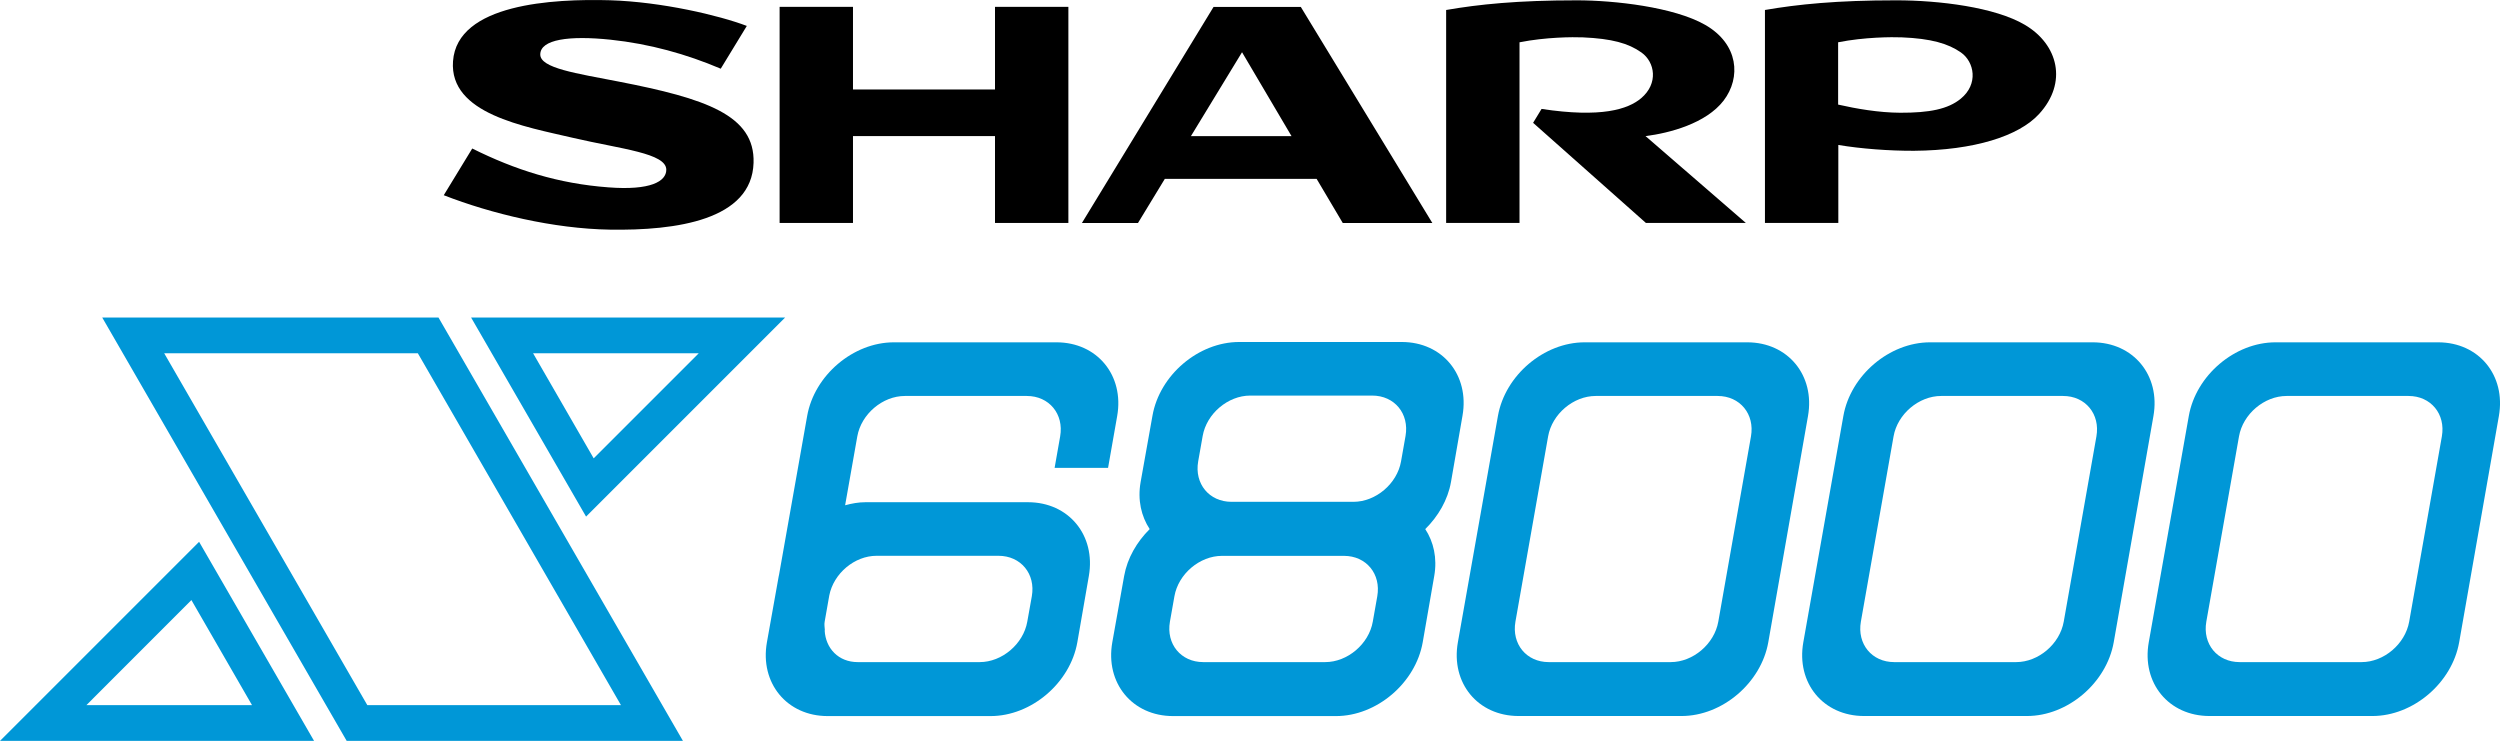 <?xml version="1.0" encoding="utf-8"?>
<!-- Generator: Adobe Illustrator 25.0.0, SVG Export Plug-In . SVG Version: 6.00 Build 0)  -->
<svg version="1.1" id="Layer_1" xmlns="http://www.w3.org/2000/svg" xmlns:xlink="http://www.w3.org/1999/xlink" x="0px" y="0px"
	 viewBox="0 0 3840 1138" style="enable-background:new 0 0 3840 1138;" xml:space="preserve">
<style type="text/css">
	.st0{fill:#0097D7;}
	.st1{fill:url(#SVGID_1_);}
	.st2{fill:url(#SVGID_2_);}
	.st3{fill:#F261C7;}
	.st4{fill:#FFFFFF;}
	.st5{fill:url(#SVGID_3_);}
	.st6{fill:url(#SVGID_4_);}
</style>
<g>
	<g>
		<g>
			<path class="st0" d="M2683.7,525.8H2434c-62.5,0-122.2,50.7-133.2,113.2l-61.5,347.5c-11.1,62.6,30.7,113.3,93.3,113.3h250.2
				c62.6,0,122.3-50.8,133.3-113.4l61-347.5C2788,576.5,2746.2,525.8,2683.7,525.8z M2566.2,1017h-187.3
				c-34.3,0-57.2-27.8-51.2-62.1l50.2-284.6c6-34.3,38.8-62.1,73.1-62.1h187.3c34.3,0,57.2,27.8,51.2,62.1l-50.2,284.6
				C2633.2,989.2,2600.5,1017,2566.2,1017z"/>
			<path class="st0" d="M3214.3,525.8h-249.7c-62.5,0-122.2,50.7-133.2,113.2l-61.5,347.5c-11.1,62.6,30.7,113.3,93.3,113.3h250.2
				c62.6,0,122.3-50.8,133.3-113.4l61-347.5C3318.6,576.5,3276.8,525.8,3214.3,525.8z M3096.8,1017h-187.3
				c-34.3,0-57.2-27.8-51.2-62.1l50.2-284.6c6-34.3,38.8-62.1,73.1-62.1h187.3c34.3,0,57.2,27.8,51.2,62.1l-50.2,284.6
				C3163.8,989.2,3131.1,1017,3096.8,1017z"/>
			<path class="st0" d="M3744.9,525.8h-249.7c-62.5,0-122.2,50.7-133.2,113.2l-61.5,347.5c-11.1,62.6,30.7,113.3,93.3,113.3H3644
				c62.6,0,122.3-50.8,133.3-113.4l61-347.5C3849.2,576.5,3807.5,525.8,3744.9,525.8z M3627.4,1017h-187.3
				c-34.3,0-57.2-27.8-51.2-62.1l50.2-284.6c6-34.3,38.8-62.1,73.1-62.1h187.3c34.3,0,57.2,27.8,51.2,62.1l-50.2,284.6
				C3694.4,989.2,3661.7,1017,3627.4,1017z"/>
			<path class="st0" d="M2189.2,812.7c19.9-19.7,34.6-44.7,39.5-72.3l17.7-101.9c11-62.5-30.8-113.2-93.3-113.2h-249.7
				c-62.5,0-122.2,50.7-133.2,113.2L1752,740.4c-4.9,27.6,1,52.6,13.9,72.3c-19.7,19.6-34.3,44.5-39.2,71.9l-18.2,101.9
				c-11.1,62.6,30.7,113.4,93.3,113.4H2052c62.6,0,122.3-50.8,133.3-113.4l17.7-101.9C2207.8,857.1,2202,832.3,2189.2,812.7z
				 M1847.3,669.7c6-34.3,38.8-62.1,73.1-62.1h187.3c34.3,0,57.2,27.8,51.2,62.1l-6.9,39c-6,34.3-38.8,62.1-73.1,62.1h-187.3
				c-34.3,0-57.2-27.8-51.2-62.1L1847.3,669.7z M2108.6,954.9c-6,34.3-38.8,62.1-73.1,62.1h-187.3c-34.3,0-57.2-27.8-51.2-62.1
				l6.9-39c6-34.3,38.8-62.1,73.1-62.1h187.3c34.3,0,57.2,27.8,51.2,62.1L2108.6,954.9z"/>
			<path class="st0" d="M1579,771.4h-249.7c-10.6,0-21,1.9-31.2,4.7l18.7-105.8c6.1-34.3,38.8-62.1,73.1-62.1h187.3
				c34.3,0,57.2,27.8,51.2,62.1l-8.5,48.3h82.1l14-79.6c11-62.5-30.8-113.2-93.3-113.2h-249.7c-62.5,0-122.2,50.7-133.2,113.2
				l-43.3,244.5c-0.1,0.4-0.2,0.7-0.3,1.1l-18.2,101.9c-11.1,62.6,30.7,113.4,93.3,113.4h250.2c62.6,0,122.3-50.8,133.3-113.4
				l17.7-101.9C1683.3,822.1,1641.5,771.4,1579,771.4z M1577.9,954.9c-6,34.3-38.8,62.1-73.1,62.1h-187.3c-29.5,0-49.3-21-50.8-48.6
				c0.1-0.1,0.2-0.2,0.3-0.3c-0.2-4.4-1.2-8.6-0.3-13.3l7.1-40.3c6.7-33.7,38.7-60.8,72.6-60.8h187.3c34.3,0,57.2,27.8,51.2,62.1
				L1577.9,954.9z"/>
			<path class="st0" d="M305.8,832.2L0,1138h482.4L305.8,832.2z M294,921.7l93.1,161.4H132.7L294,921.7z"/>
			<path class="st0" d="M673.5,487.7H157L532.5,1138H1049L673.5,487.7z M252.2,542.6h389.6l312,540.5H564.2L252.2,542.6z"/>
			<path class="st0" d="M723.6,487.7l176.6,305.8L1206,487.7H723.6z M818.8,542.6h254.5L911.9,704L818.8,542.6z"/>
		</g>
		<g>
			<g id="g9277_13_" transform="matrix(0,1.546,1.546,0,415.671,649.331)">
				<path id="path9279_13_" d="M-331.1,719.7V578.6h-82.1v-72.9h214.7v72.9h-86.3v141.1h86.3v72.9h-214.7v-72.9H-331.1"/>
			</g>
			<g id="g9281_13_" transform="matrix(0,1.546,1.546,0,451.893,657.952)">
				<path id="path9283_13_" d="M-290.3,890.9l-83.4,50.8l83.4,49.2V890.9 M-418.7,913.4l214.7-130.8v55.7l-43.9,26.7v150.8l43.9,26
					v89l-214.7-130.7V913.4"/>
			</g>
			<g id="g9285_13_" transform="matrix(0,1.546,1.546,0,550.351,651.369)">
				<path id="path9287_13_" d="M-321.4,1356.5c-22.8,17.4-56.1,15-75.2-18.3c-17.8-31.1-24.4-90.4-24.4-127.5
					c0-59.3,4-97.5,9.6-129.9h211.6v72.9h-179.5c-5.2,26.3-5.3,52.9-4.9,62.9c1.3,28.9,5.8,45.2,15,58.2
					c9.6,13.5,30.8,17.1,45.5-0.3c11-13.1,19.6-39.6,10.6-98.9l13.8-8.4l99.5,112.1v99.3l-86.3-99.7
					C-289.1,1302.8-298.7,1339.1-321.4,1356.5"/>
			</g>
			<g id="g9289_13_" transform="matrix(0,1.546,1.546,0,346.117,647.861)">
				<path id="path9291_13_" d="M-338,390.8c-8.2-42.1-13.3-77.9-26.9-77.9c-15.1,0-19,28.9-14.7,69.9c4.1,38.8,14.3,75.3,28.8,109.4
					l-42.5,25.9c-10.5-27.6-23.9-84.4-25.5-135.9c-1.6-56.5,3.4-151.9,60.6-156c52.3-3.8,64.8,70.8,76.2,119.6
					c11.1,47.7,15.1,92.3,31.6,92.3c11.6,0,20.7-15.7,17.5-57.4c-3.7-50.1-17.4-92.8-38.6-135.4l46.4-28.3
					c18.4,47.2,33.3,109.1,34.2,164.9c1.1,66.3-9.6,141.2-66.4,142.9C-304.7,526.3-321.2,477.2-338,390.8"/>
			</g>
			<g id="g9293_13_" transform="matrix(0,1.546,1.546,0,594.185,651.041)">
				<path id="path9295_13_" d="M-323,1563.7c10.3-12.6,14-31,13.9-60.1c-0.1-21.4-4-43.6-8.1-61.7h-61.9
					c-5.2,26.2-5.3,53.4-4.9,63.3c1.2,29.1,6.2,46.1,15,58.7C-359.7,1577.2-337.6,1581.6-323,1563.7 M-396.4,1627.5
					c-17.6-29.7-24.4-85.3-24.4-127.9c0-59.3,4-97.9,9.6-130.4h211.6v72.9h-77.5c3.8,22.5,5.9,50.8,5.8,75.2
					c-0.5,59.7-14.5,104-36.5,124.2C-339.1,1670.2-376.9,1660.5-396.4,1627.5"/>
			</g>
		</g>
	</g>
</g>
</svg>
